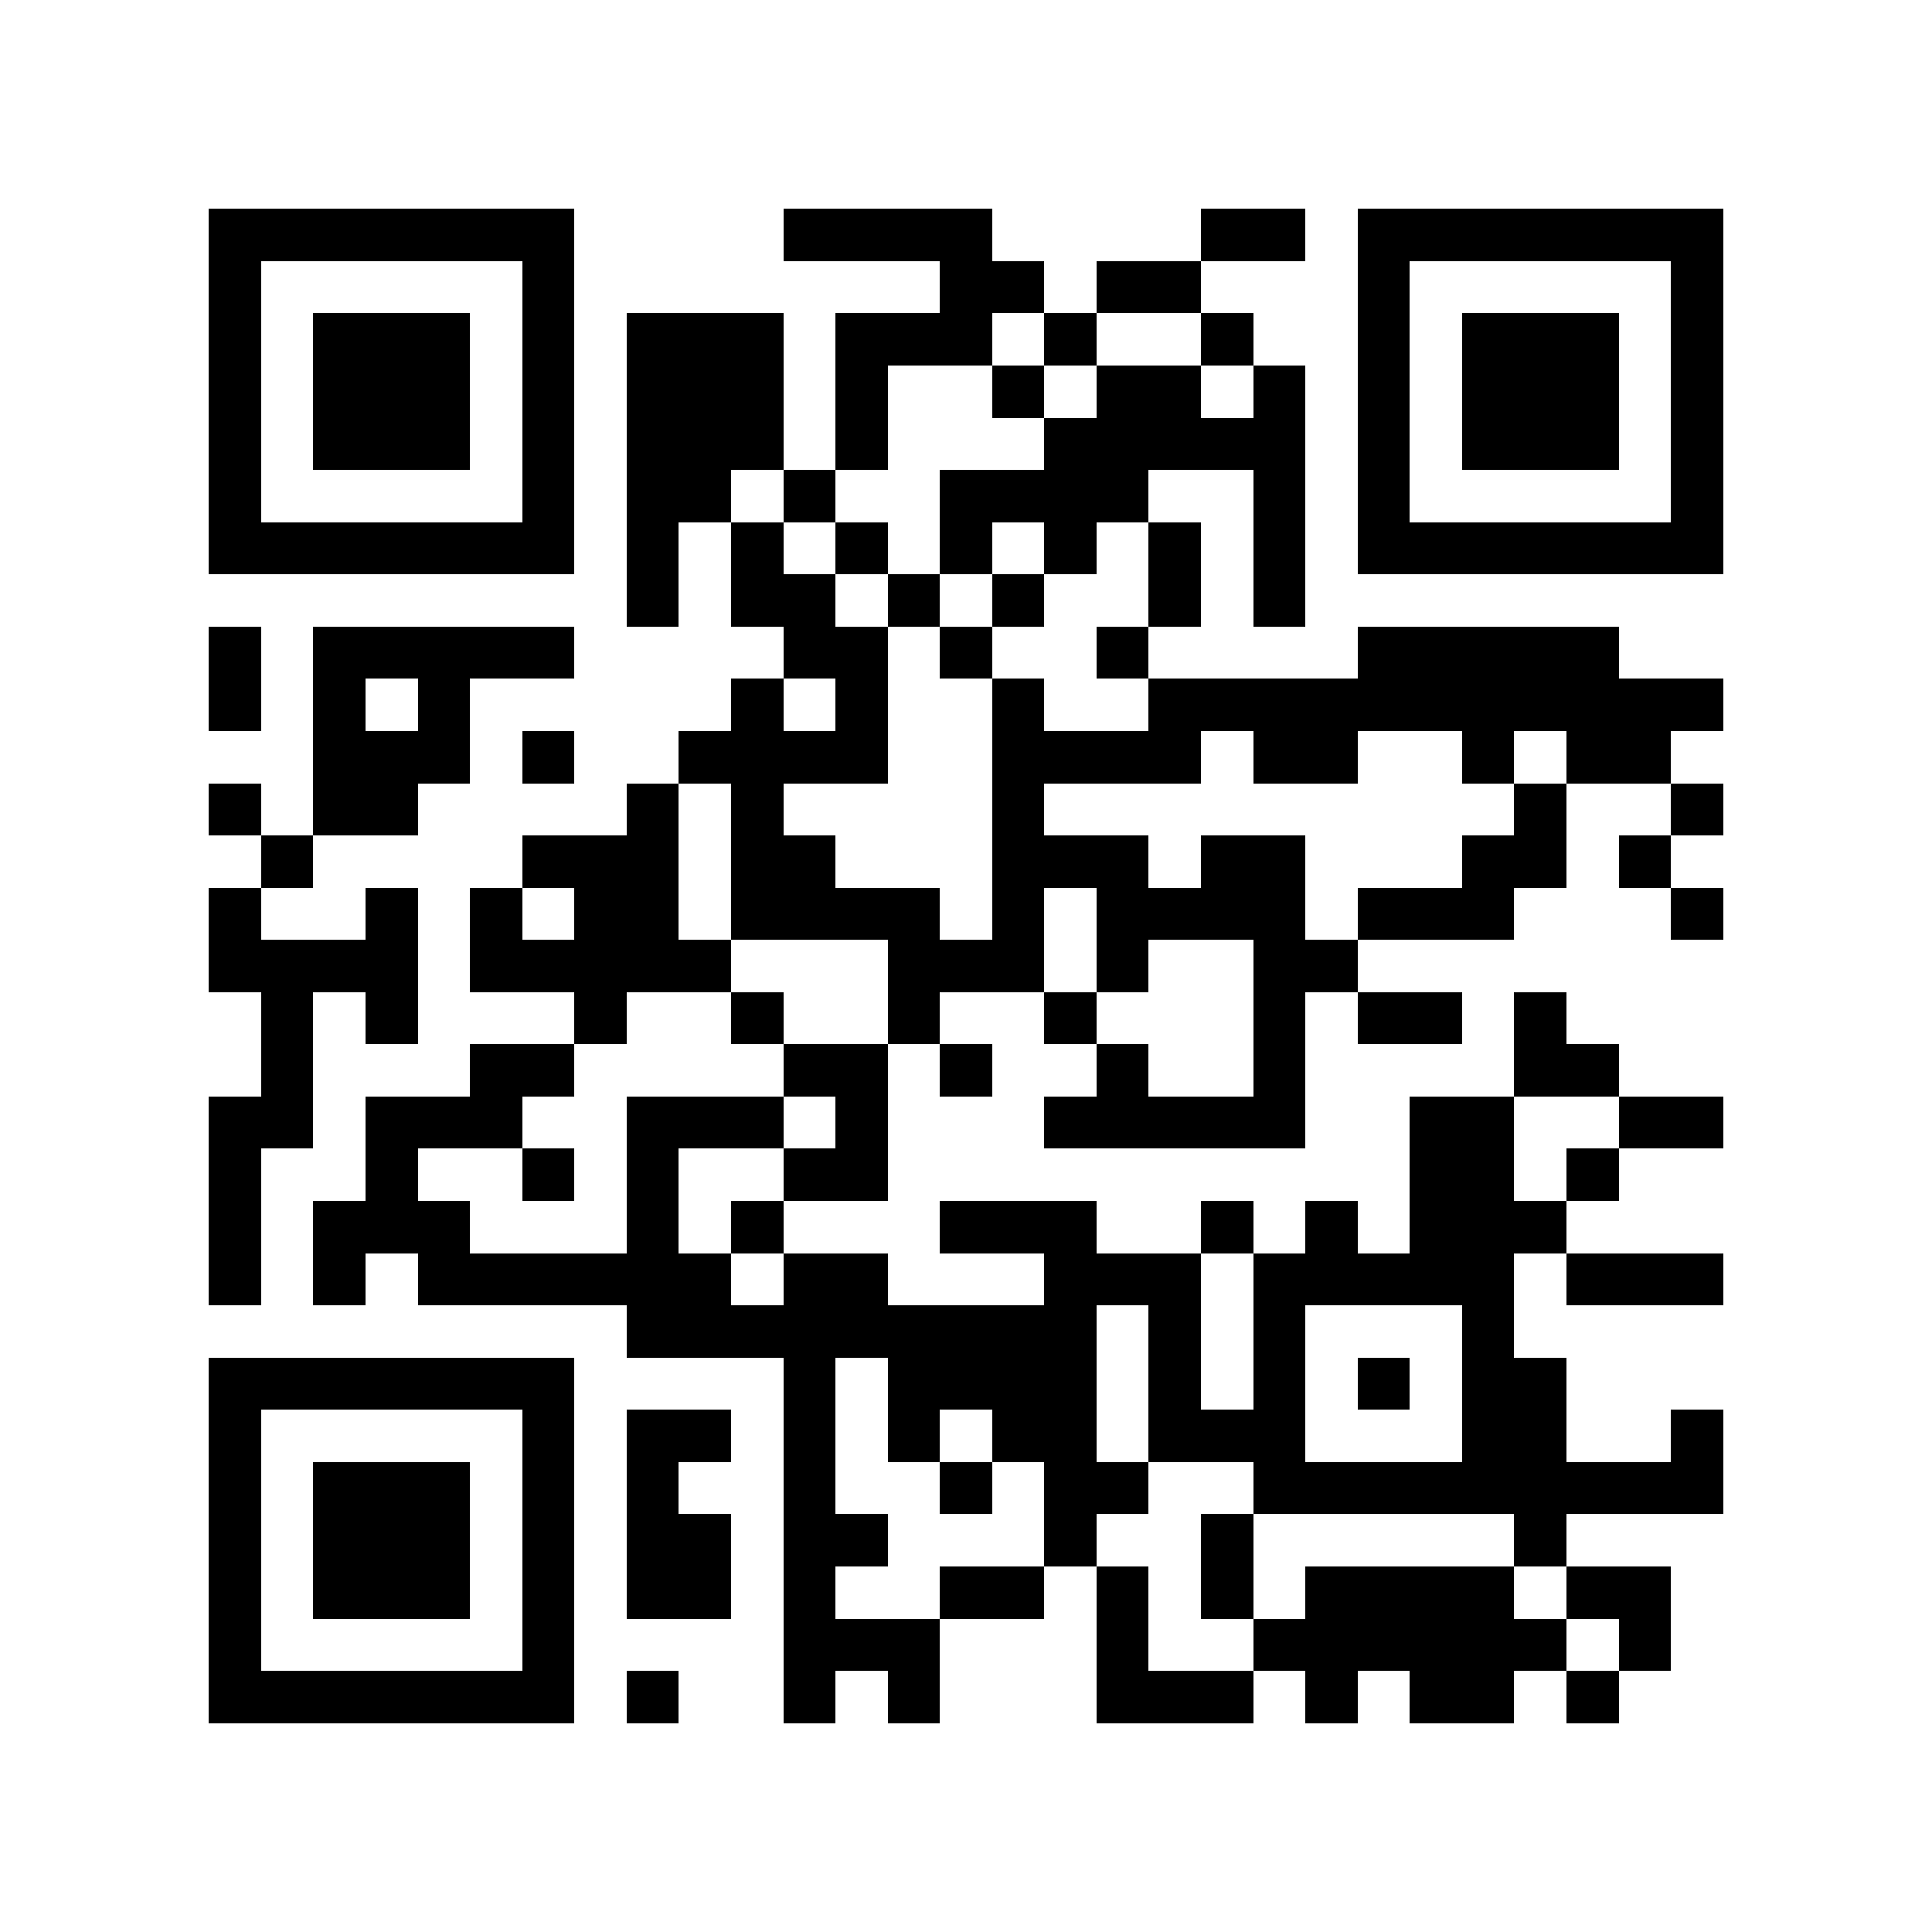 <?xml version="1.0" encoding="utf-8"?><!DOCTYPE svg PUBLIC "-//W3C//DTD SVG 1.1//EN" "http://www.w3.org/Graphics/SVG/1.1/DTD/svg11.dtd"><svg xmlns="http://www.w3.org/2000/svg" viewBox="0 0 37 37" shape-rendering="crispEdges"><path fill="#ffffff" d="M0 0h37v37H0z"/><path stroke="#000000" d="M4 4.5h7m4 0h4m4 0h2m1 0h7M4 5.5h1m5 0h1m7 0h2m1 0h2m3 0h1m5 0h1M4 6.5h1m1 0h3m1 0h1m1 0h3m1 0h3m1 0h1m2 0h1m2 0h1m1 0h3m1 0h1M4 7.5h1m1 0h3m1 0h1m1 0h3m1 0h1m2 0h1m1 0h2m1 0h1m1 0h1m1 0h3m1 0h1M4 8.5h1m1 0h3m1 0h1m1 0h3m1 0h1m3 0h5m1 0h1m1 0h3m1 0h1M4 9.5h1m5 0h1m1 0h2m1 0h1m2 0h4m2 0h1m1 0h1m5 0h1M4 10.5h7m1 0h1m1 0h1m1 0h1m1 0h1m1 0h1m1 0h1m1 0h1m1 0h7M12 11.5h1m1 0h2m1 0h1m1 0h1m2 0h1m1 0h1M4 12.5h1m1 0h5m4 0h2m1 0h1m2 0h1m4 0h5M4 13.5h1m1 0h1m1 0h1m5 0h1m1 0h1m2 0h1m2 0h11M6 14.5h3m1 0h1m2 0h4m2 0h4m1 0h2m2 0h1m1 0h2M4 15.5h1m1 0h2m4 0h1m1 0h1m4 0h1m9 0h1m2 0h1M5 16.5h1m4 0h3m1 0h2m3 0h3m1 0h2m3 0h2m1 0h1M4 17.5h1m2 0h1m1 0h1m1 0h2m1 0h4m1 0h1m1 0h4m1 0h3m3 0h1M4 18.5h4m1 0h5m3 0h3m1 0h1m2 0h2M5 19.5h1m1 0h1m3 0h1m2 0h1m2 0h1m2 0h1m3 0h1m1 0h2m1 0h1M5 20.5h1m3 0h2m4 0h2m1 0h1m2 0h1m2 0h1m4 0h2M4 21.5h2m1 0h3m2 0h3m1 0h1m3 0h5m2 0h2m2 0h2M4 22.5h1m2 0h1m2 0h1m1 0h1m2 0h2m10 0h2m1 0h1M4 23.5h1m1 0h3m3 0h1m1 0h1m3 0h3m2 0h1m1 0h1m1 0h3M4 24.5h1m1 0h1m1 0h6m1 0h2m3 0h3m1 0h5m1 0h3M12 25.5h9m1 0h1m1 0h1m3 0h1M4 26.5h7m4 0h1m1 0h4m1 0h1m1 0h1m1 0h1m1 0h2M4 27.5h1m5 0h1m1 0h2m1 0h1m1 0h1m1 0h2m1 0h3m3 0h2m2 0h1M4 28.5h1m1 0h3m1 0h1m1 0h1m2 0h1m2 0h1m1 0h2m2 0h9M4 29.5h1m1 0h3m1 0h1m1 0h2m1 0h2m3 0h1m2 0h1m5 0h1M4 30.5h1m1 0h3m1 0h1m1 0h2m1 0h1m2 0h2m1 0h1m1 0h1m1 0h4m1 0h2M4 31.5h1m5 0h1m4 0h3m3 0h1m2 0h6m1 0h1M4 32.5h7m1 0h1m2 0h1m1 0h1m3 0h3m1 0h1m1 0h2m1 0h1"/></svg>
